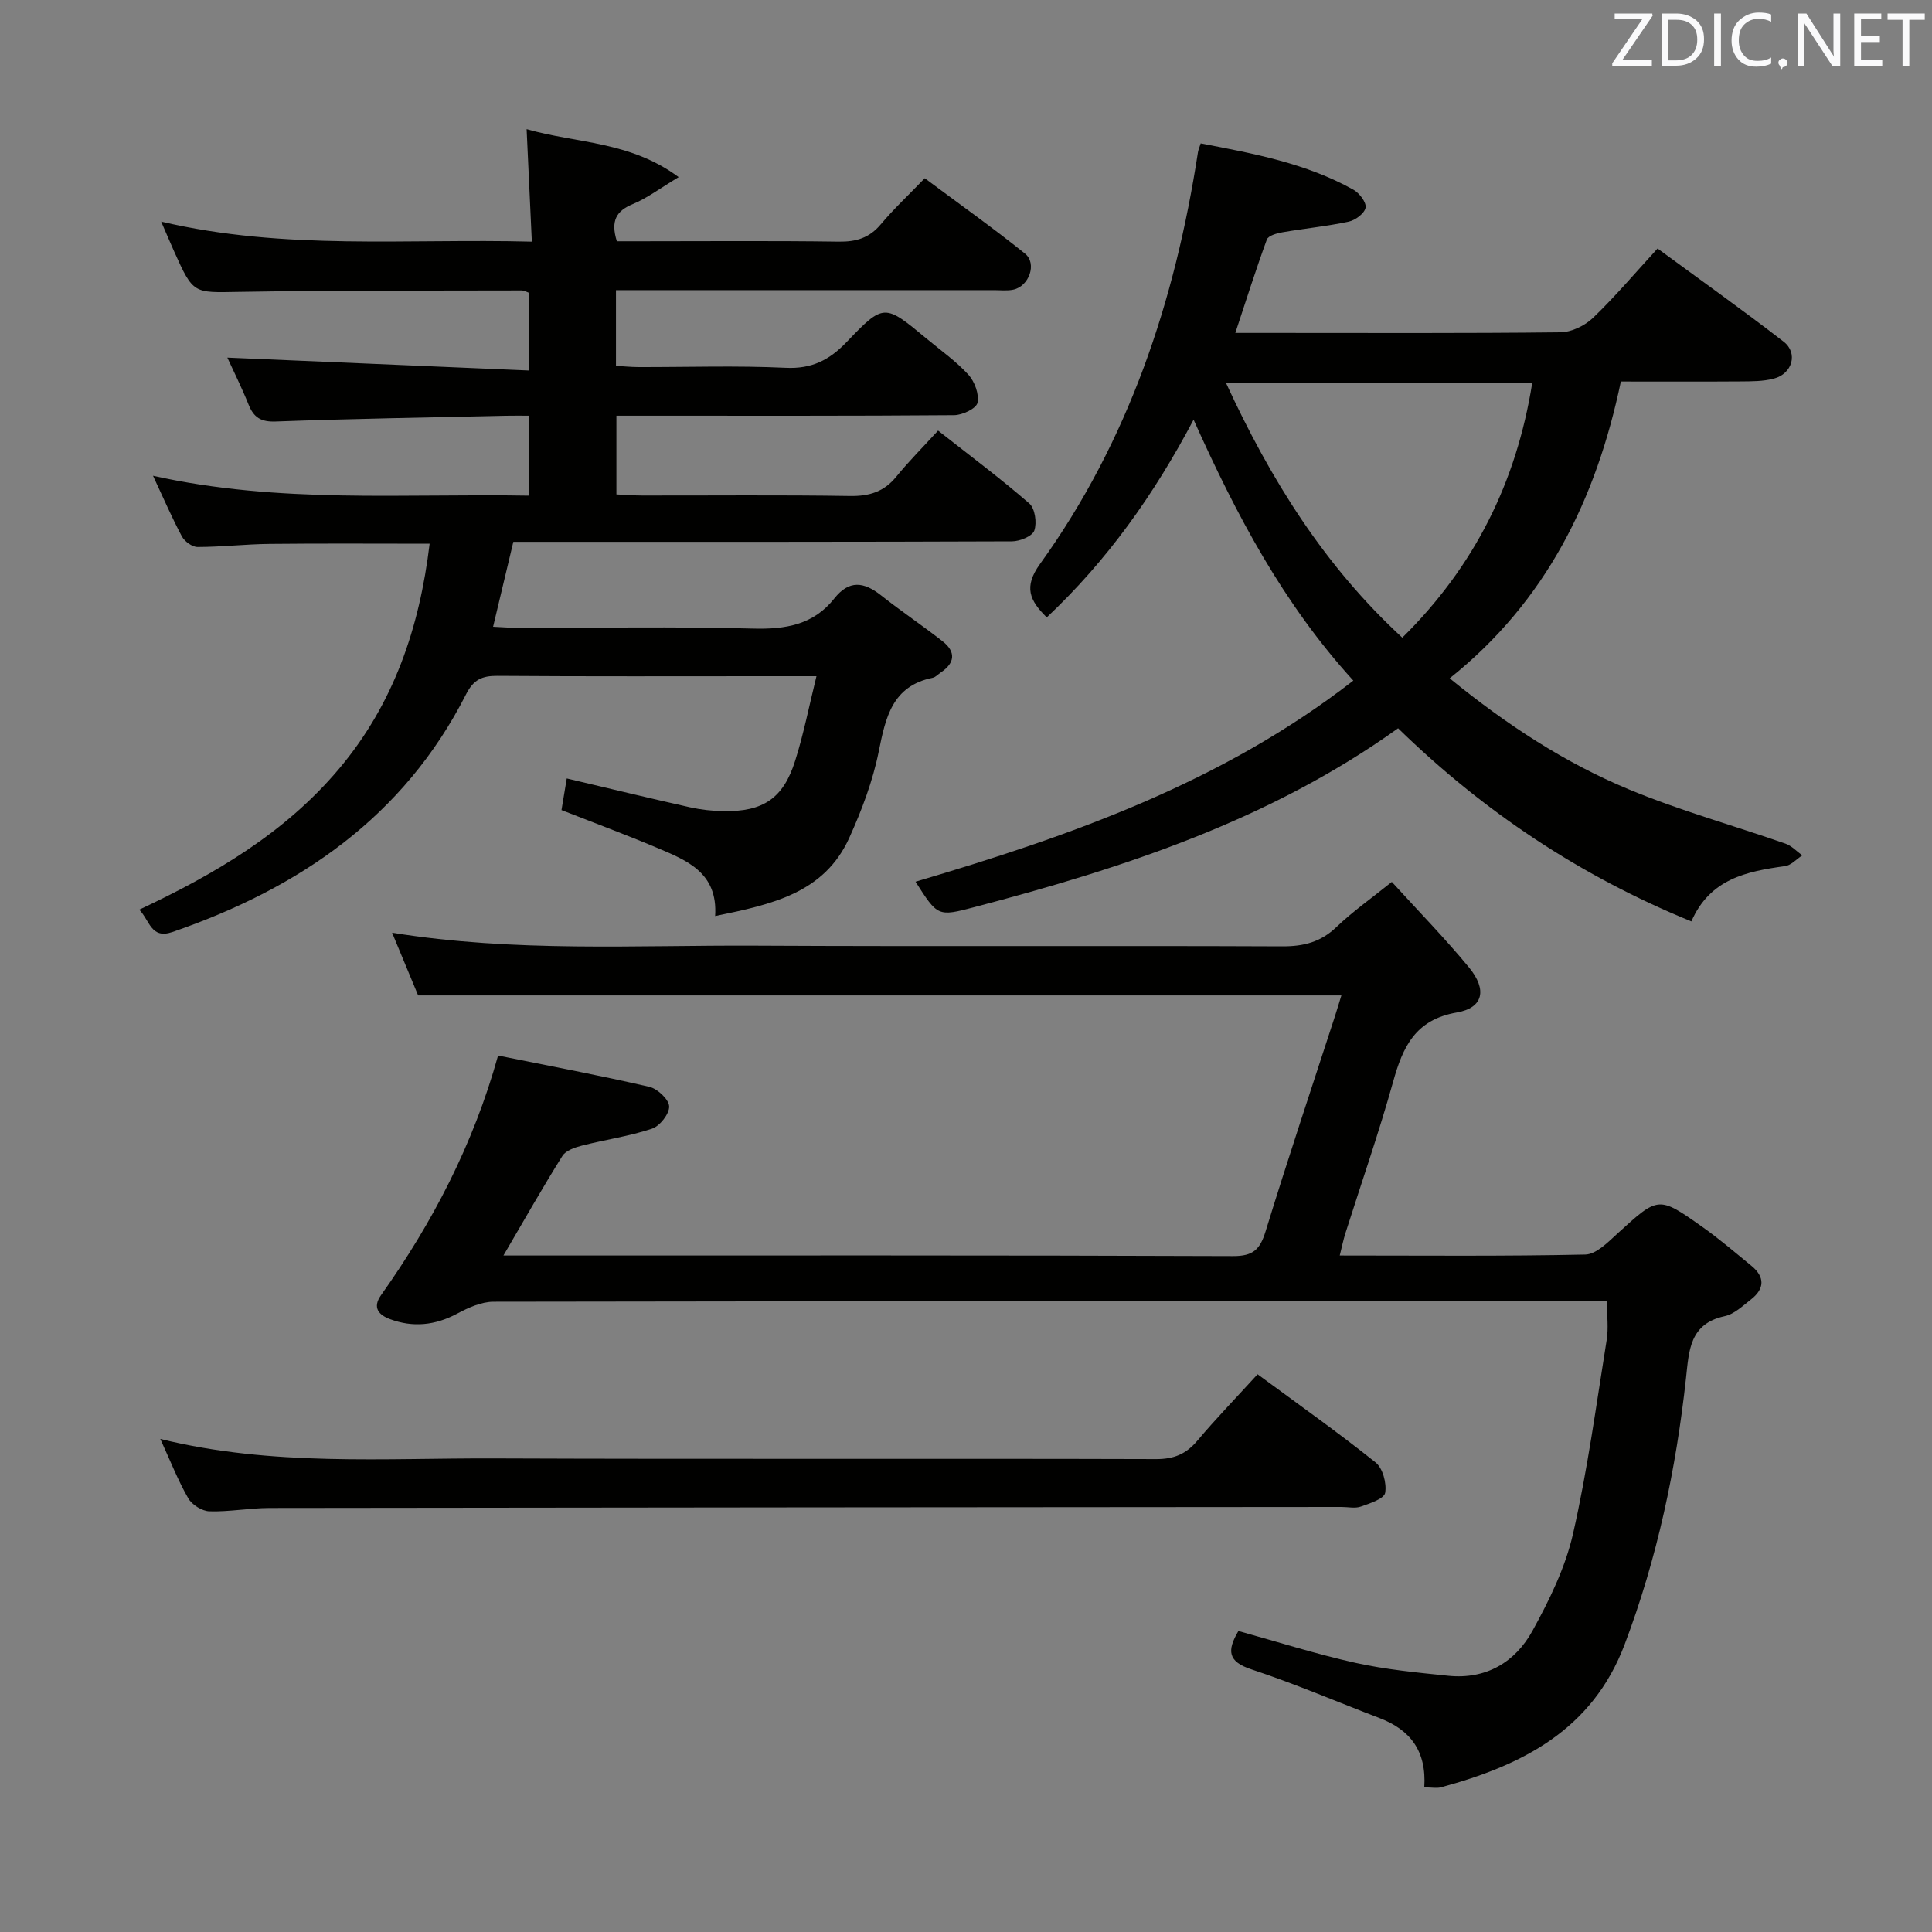 <svg enable-background="new 0 0 400 400" viewBox="0 0 400 400" xmlns="http://www.w3.org/2000/svg"><rect x="0" y="0" width="400" height="400" fill="#808080" stroke="none"/><path d="m169.04 140c-3.79 0-6.92 0-10.05 0-18.67 0-37.33.07-55.99-.07-3.19-.02-4.95.75-6.51 3.82-12.9 25.42-34.54 40.16-60.78 49.21-4.47 1.54-4.68-2.37-6.88-4.62 15.66-7.36 30.16-15.87 41.34-29.14 11.34-13.46 16.68-29.2 18.78-46.63-11.24 0-22.17-.08-33.11.04-4.98.05-9.96.63-14.94.64-1.11 0-2.68-1.15-3.24-2.19-2.03-3.79-3.73-7.75-5.98-12.56 26.13 5.83 51.87 3.66 77.88 4.12 0-5.55 0-10.62 0-16.55-1.6 0-3.34-.03-5.08.01-15.81.36-31.62.61-47.41 1.19-3.05.11-4.53-.83-5.6-3.49-1.41-3.51-3.1-6.9-4.4-9.74 20.8.89 41.48 1.77 62.53 2.67 0-5.96 0-10.88 0-16.06-.45-.15-1.05-.52-1.65-.52-19.5.05-38.99-.03-58.48.3-9.43.16-9.43.51-13.42-8.38-.8-1.79-1.56-3.6-2.68-6.17 25.59 6.02 50.85 3.47 76.74 4.15-.37-8.01-.71-15.39-1.08-23.29 10.39 2.98 21.36 2.44 31.48 9.93-3.92 2.35-6.54 4.36-9.49 5.58-3.4 1.41-4.64 3.43-3.31 7.7h4.95c13.67 0 27.33-.12 41 .08 3.62.05 6.34-.77 8.71-3.6 2.67-3.18 5.73-6.04 9.09-9.53 7.08 5.28 14.08 10.24 20.75 15.6 2.55 2.05.85 6.78-2.42 7.47-1.28.27-2.66.1-3.99.1-24.16 0-48.33 0-72.49 0-1.81 0-3.61 0-5.78 0v15.67c1.48.09 3.06.25 4.65.26 10.17.02 20.35-.33 30.49.15 5.38.26 9.04-1.6 12.6-5.32 7.72-8.07 7.85-7.95 16.54-.74 2.95 2.45 6.13 4.69 8.69 7.49 1.3 1.43 2.26 4.06 1.88 5.82-.26 1.19-3.13 2.55-4.85 2.56-21.33.17-42.66.11-63.99.11-1.83 0-3.65 0-5.92 0v16.29c1.8.08 3.58.23 5.37.23 14.33.02 28.67-.13 42.99.1 3.99.06 7.03-.86 9.58-3.99 2.62-3.22 5.57-6.17 8.66-9.55 6.76 5.32 13.02 9.98 18.89 15.09 1.18 1.03 1.6 4 1.03 5.61-.41 1.17-3.01 2.23-4.64 2.23-32.33.13-64.66.1-96.99.1-1.98 0-3.97 0-6.23 0-1.39 5.84-2.73 11.44-4.19 17.58 1.89.09 3.61.23 5.33.23 16.17.02 32.34-.29 48.49.15 6.74.18 12.51-.78 16.82-6.23 3.07-3.88 6.13-3.46 9.68-.65 4.17 3.3 8.6 6.26 12.78 9.54 2.75 2.17 2.53 4.47-.41 6.43-.55.37-1.06.96-1.66 1.09-8.41 1.72-9.76 8.19-11.19 15.28-1.23 6.12-3.51 12.14-6.09 17.85-5.2 11.5-16.07 13.8-27.78 16.21.59-8.99-5.85-11.52-12.03-14.13-6.41-2.71-12.95-5.13-19.78-7.81.35-2.08.71-4.28 1.09-6.55 8.78 2.07 17.12 4.09 25.5 5.97 2.25.5 4.59.76 6.9.8 8.26.15 12.45-2.64 14.9-10.47 1.74-5.49 2.85-11.2 4.4-17.47z" fill="#010100"/><path d="m294.88 370.06c.5-7.6-2.96-11.94-9.26-14.35-8.84-3.38-17.56-7.13-26.54-10.09-4.87-1.6-5.08-3.86-2.68-7.94 8.03 2.22 16.07 4.78 24.26 6.6 6.28 1.39 12.76 2.01 19.18 2.67 7.81.8 13.86-2.79 17.45-9.32 3.48-6.33 6.79-13.07 8.38-20.05 3.02-13.24 4.82-26.76 6.98-40.19.39-2.41.05-4.93.05-7.99-2.11 0-4.07 0-6.03 0-74.82 0-149.65-.02-224.47.11-2.54 0-5.24 1.23-7.56 2.47-4.55 2.43-9.15 2.9-13.9 1.13-2.25-.84-3.72-2.32-1.85-4.96 10.64-15.01 19.08-31.12 24.23-49.61 10.65 2.15 21.04 4.1 31.33 6.48 1.68.39 4.03 2.6 4.09 4.04.06 1.55-1.93 4.08-3.55 4.62-4.69 1.57-9.67 2.27-14.49 3.5-1.47.38-3.35 1.01-4.06 2.14-4.12 6.57-7.94 13.33-12.21 20.62h5.07c48.66 0 97.32-.07 145.98.12 4.19.02 5.6-1.38 6.75-5.13 4.58-14.91 9.54-29.7 14.36-44.54.45-1.38.85-2.77 1.33-4.3-63.76 0-127.12 0-191.15 0-1.52-3.67-3.33-8.04-5.39-12.98 25.46 4.1 50.41 2.55 75.31 2.68 36.33.19 72.66-.02 108.98.14 4.44.02 7.98-.88 11.24-4.01 3.35-3.21 7.19-5.9 11.45-9.33 5.36 5.9 10.94 11.59 15.99 17.72 3.78 4.59 2.96 8.36-2.53 9.31-8.63 1.5-11.18 7.13-13.2 14.38-2.94 10.54-6.56 20.9-9.87 31.34-.43 1.37-.72 2.79-1.17 4.6 17.22 0 34.04.17 50.84-.2 2.29-.05 4.75-2.61 6.75-4.43 8.37-7.62 8.37-7.75 17.47-1.3 3.53 2.49 6.82 5.32 10.17 8.06 2.82 2.31 2.75 4.76-.09 6.97-1.7 1.32-3.46 3.04-5.44 3.46-7.31 1.57-7.39 7.17-8.01 12.82-2.06 18.87-5.96 37.3-12.7 55.13-6.71 17.75-21.25 25.06-38.06 29.6-.87.22-1.9.01-3.43.01z" fill="#010100"/><path d="m255.76 68.93h7.84c19.83 0 39.66.1 59.49-.13 2.29-.03 5.05-1.38 6.74-3 4.54-4.36 8.63-9.2 13.35-14.35 8.83 6.49 17.6 12.71 26.1 19.29 3.05 2.36 1.81 6.65-2.03 7.65-2.21.58-4.6.56-6.92.58-8.13.06-16.26.02-24.75.02-5.09 24.34-15.44 45.47-35.44 61.45 11.92 9.71 23.9 17.51 37.11 23 10.54 4.38 21.62 7.46 32.42 11.23 1.28.45 2.32 1.6 3.47 2.43-1.19.77-2.3 2.05-3.57 2.22-7.94 1.1-15.54 2.62-19.39 11.45-23.04-9.41-43.05-22.76-60.72-39.99-26.5 19-56.74 28.9-87.72 37.03-7.58 1.99-7.59 1.95-12.19-5.26 32.13-9.49 63.44-20.51 90.64-41.64-14.46-15.86-24.2-34.23-33.07-54.02-8.23 15.58-17.89 29.15-30.4 40.93-3.57-3.51-4.82-6.3-1.41-11.04 18.37-25.49 27.97-54.46 32.71-85.24.07-.47.28-.92.57-1.85 10.91 2.09 21.78 4.09 31.61 9.58 1.24.69 2.72 2.62 2.53 3.72-.2 1.17-2.11 2.61-3.5 2.9-4.53.97-9.18 1.41-13.75 2.21-1.15.2-2.9.69-3.19 1.49-2.27 6.19-4.26 12.49-6.53 19.34zm61.46 10.42c-21.17 0-42 0-63.36 0 9.2 19.95 20.36 37.82 36.47 52.67 14.95-14.75 23.62-32.2 26.89-52.67z" fill="#010100"/><path d="m260.37 284.53c8.47 6.25 16.63 12.01 24.42 18.24 1.5 1.2 2.34 4.33 1.99 6.31-.22 1.23-3.16 2.18-5.03 2.84-1.18.42-2.64.08-3.97.08-73.99.06-147.98.1-221.98.21-4.14.01-8.29.81-12.43.69-1.52-.04-3.61-1.34-4.38-2.67-2.13-3.69-3.69-7.71-5.8-12.31 23.29 5.72 46.29 3.94 69.17 4.03 45.66.18 91.32 0 136.99.14 3.7.01 6.21-1.04 8.54-3.8 3.85-4.57 8.02-8.87 12.48-13.76z" fill="#010100"/><g fill="#fafafb"><path d="m342.2 3.2-6.3 9.2h6.1v1.2h-8.2v-.5l6.2-9.1h-5.7v-1.2h7.8v.4z"/><path d="m344 13.7v-10.9h3.1c1.6 0 3 .5 4.1 1.4 1.1 1 1.6 2.2 1.6 3.9s-.5 3-1.6 4-2.5 1.5-4.2 1.5h-3zm1.4-9.6v8.4h1.6c1.4 0 2.5-.4 3.2-1.1.8-.8 1.2-1.8 1.2-3.2s-.4-2.4-1.2-3.1-1.8-1-3.1-1z"/><path d="m356.3 2.8v10.9h-1.4v-10.9z"/><path d="m366.6 13.2c-.8.4-1.8.6-3 .6-1.6 0-2.8-.5-3.7-1.5s-1.4-2.3-1.4-3.9c0-1.7.5-3.2 1.6-4.2s2.4-1.6 4-1.6c1 0 1.9.1 2.6.4v1.5c-.8-.4-1.6-.6-2.6-.6-1.2 0-2.2.4-3 1.2s-1.1 1.9-1.1 3.3c0 1.3.4 2.3 1.1 3.1s1.6 1.1 2.8 1.1c1.1 0 2-.2 2.8-.7v1.3z"/><path d="m368.2 13c0-.3.1-.5.3-.6.2-.2.4-.3.6-.3.3 0 .5.1.7.3s.3.4.3.6-.1.5-.3.6c-.2.2-.4.3-.7.3-.3 1-.5-.1-.6-.3-.2-.2-.3-.4-.3-.6z"/><path d="m381.1 13.7h-1.7l-5.5-8.4c-.2-.2-.3-.5-.4-.7 0 .2.1.8.1 1.5v7.6h-1.4v-10.9h1.8l5.3 8.3c.3.4.4.6.4.8 0-.3-.1-.8-.1-1.6v-7.5h1.4v10.9z"/><path d="m389.7 13.7h-5.8v-10.9h5.6v1.2h-4.2v3.5h3.9v1.2h-3.9v3.7h4.4z"/><path d="m398.4 4.1h-3.1v9.6h-1.4v-9.6h-3.1v-1.3h7.7v1.3z"/></g></svg>